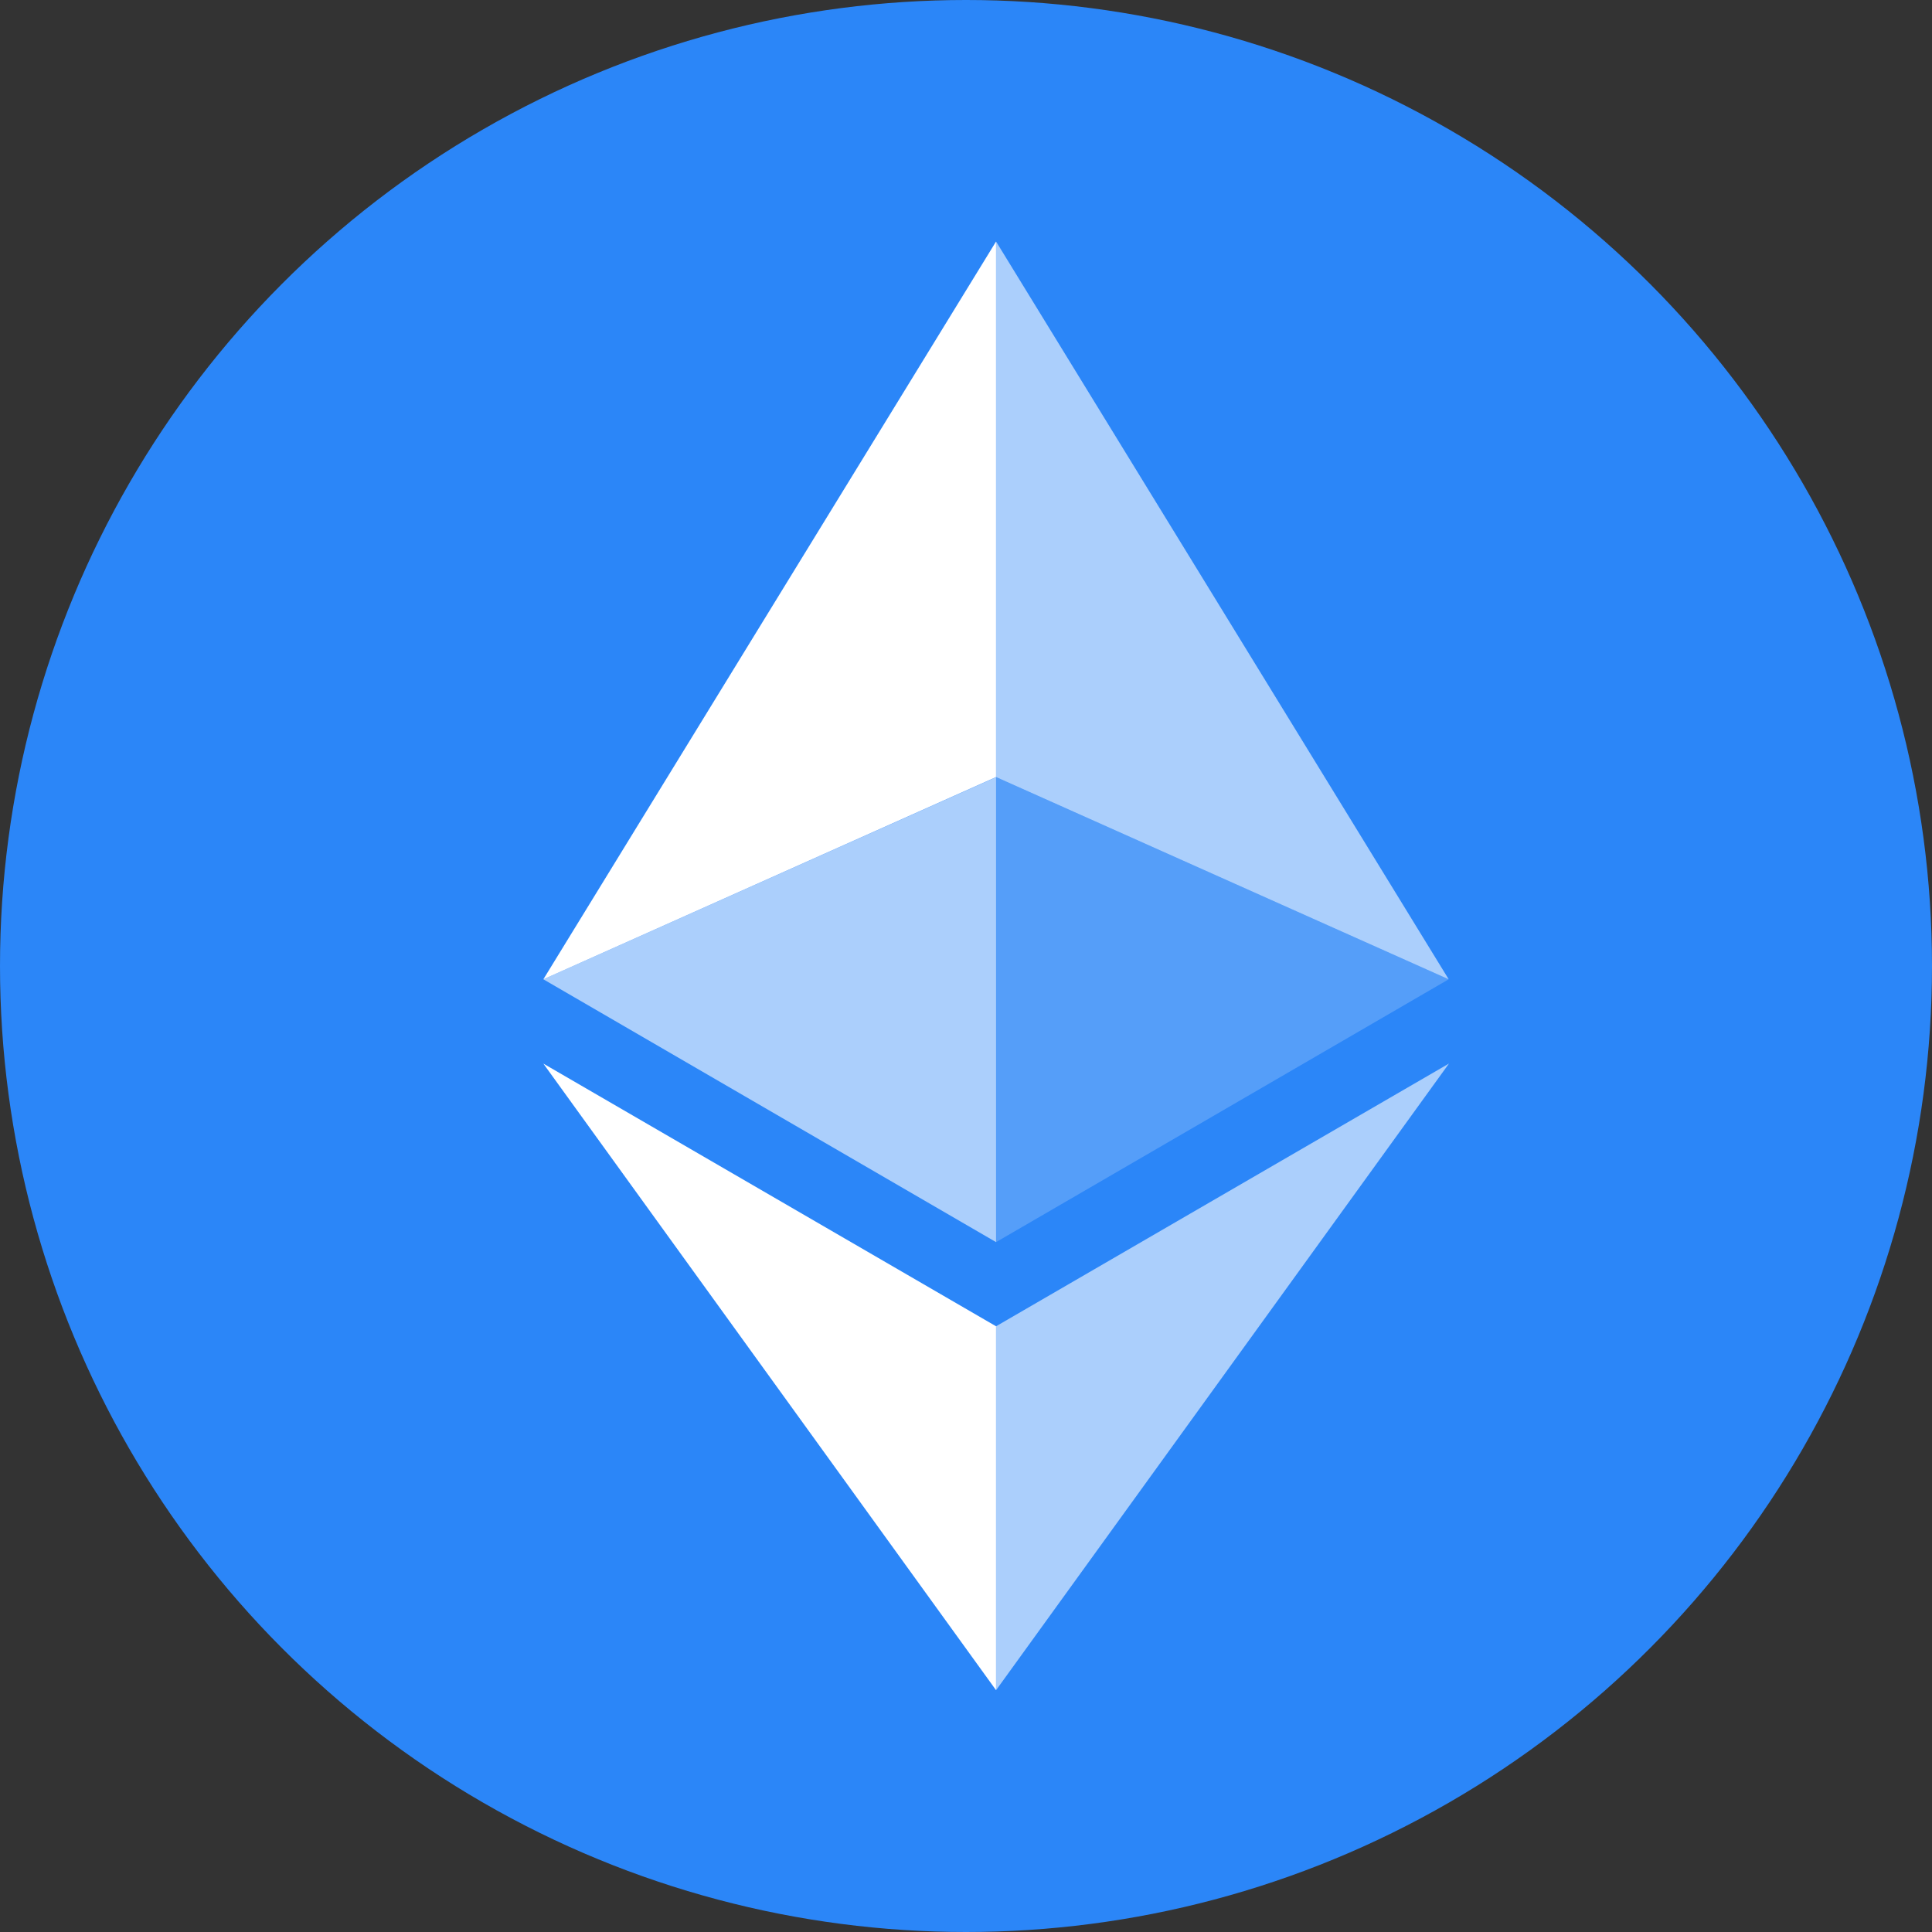 <?xml version="1.0" encoding="utf-8"?>
<!-- Generator: Adobe Illustrator 27.0.0, SVG Export Plug-In . SVG Version: 6.00 Build 0)  -->
<svg version="1.1" id="Layer_1" xmlns="http://www.w3.org/2000/svg" xmlns:xlink="http://www.w3.org/1999/xlink" x="0px" y="0px"
	 viewBox="0 0 2500 2500" style="enable-background:new 0 0 2500 2500;" xml:space="preserve">
<rect x="0" y="0" width="2500" height="2500" fill="#333333" stroke="none"/>
<style type="text/css">
	.st0{fill-rule:evenodd;clip-rule:evenodd;fill:#2B86F8;}
	.st1{fill:#FFFFFF;fill-opacity:0.602;}
	.st2{fill:#FFFFFF;}
	.st3{fill:#FFFFFF;fill-opacity:0.2;}
</style>
<circle class="st0" cx="1250" cy="1250" r="1250"/>
<g>
	<path class="st1" d="M1288.9,312.5v693l585.7,261.7L1288.9,312.5z"/>
	<path class="st2" d="M1288.9,312.5l-585.8,954.7l585.8-261.7L1288.9,312.5z"/>
	<path class="st1" d="M1288.9,1716.2v470.9l586.1-810.9L1288.9,1716.2z"/>
	<path class="st2" d="M1288.9,2187.1v-470.9l-585.8-339.9L1288.9,2187.1z"/>
	<path class="st3" d="M1288.9,1607.3l585.7-340.1l-585.7-261.6V1607.3z"/>
	<path class="st1" d="M703.1,1267.2l585.8,340.1v-601.6L703.1,1267.2z"/>
</g>
</svg>

